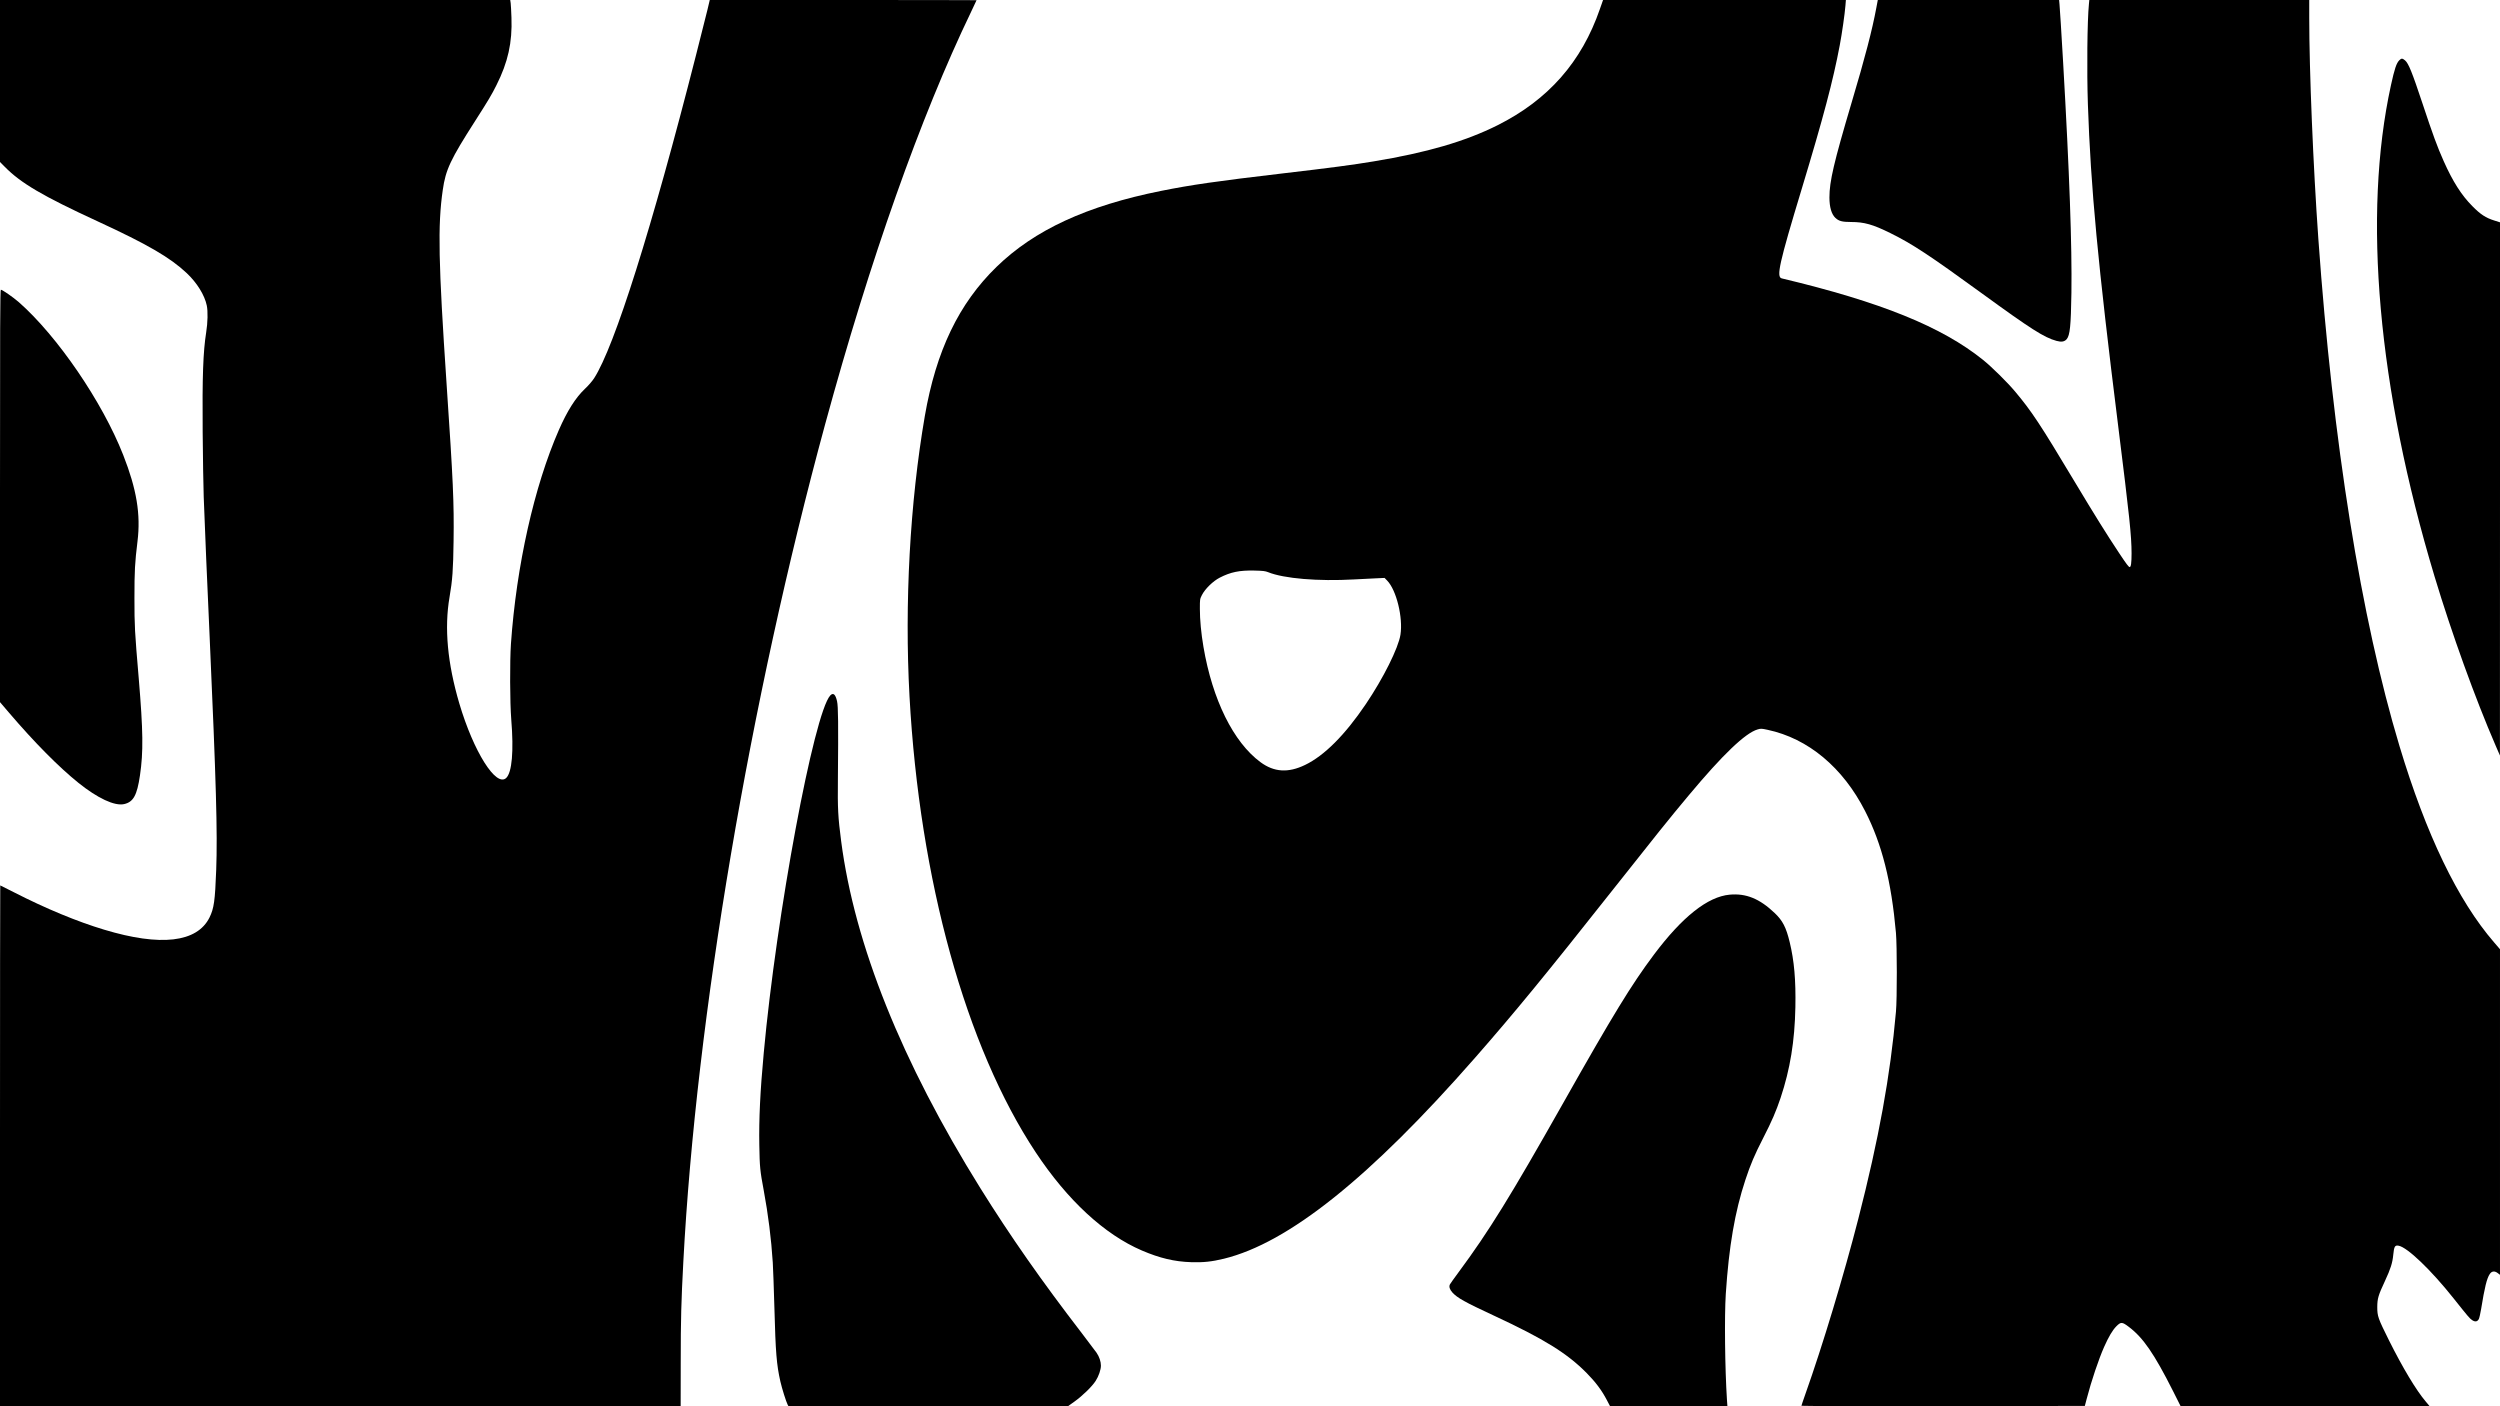 <?xml version="1.0" standalone="no"?>
<!DOCTYPE svg PUBLIC "-//W3C//DTD SVG 20010904//EN"
 "http://www.w3.org/TR/2001/REC-SVG-20010904/DTD/svg10.dtd">
<svg version="1.0" xmlns="http://www.w3.org/2000/svg"
 width="3840pt" height="2160pt" viewBox="0 0 3840 2160"
 preserveAspectRatio="xMidYMid meet">

<g transform="translate(0,2160) scale(0.1,-0.1)"
fill="#000000" stroke="none">
<path d="M0 20356 l0 -1244 73 -74 c247 -251 579 -447 1427 -838 767 -354
1113 -555 1368 -795 157 -148 275 -338 308 -497 19 -88 15 -263 -9 -413 -47
-297 -61 -674 -54 -1530 3 -396 11 -844 16 -995 27 -707 45 -1124 91 -2150
100 -2239 122 -3009 101 -3581 -18 -476 -34 -592 -103 -732 -191 -384 -751
-449 -1618 -187 -414 124 -898 325 -1379 571 -117 60 -215 109 -217 109 -2 0
-4 -1800 -4 -4000 l0 -4000 5228 0 5227 0 1 678 c0 655 8 939 40 1542 198
3756 1020 8607 2180 12870 687 2520 1462 4712 2239 6326 47 98 85 179 85 181
0 1 -922 3 -2049 3 l-2049 0 -36 -152 c-20 -84 -99 -398 -176 -698 -677 -2656
-1251 -4475 -1565 -4961 -28 -43 -87 -112 -142 -163 -143 -136 -270 -337 -399
-631 -379 -866 -652 -2085 -736 -3285 -18 -266 -16 -903 5 -1162 40 -488 11
-814 -78 -898 -155 -146 -501 405 -720 1145 -182 619 -232 1157 -150 1634 45
261 56 419 62 861 8 593 -6 909 -107 2405 -126 1874 -138 2441 -59 2987 44
312 118 468 499 1063 198 309 253 401 326 548 177 352 244 654 230 1037 -3 96
-9 196 -12 223 l-7 47 -3918 0 -3919 0 0 -1244z"/>
<path d="M24575 21463 c-281 -815 -794 -1397 -1575 -1788 -494 -247 -1083
-419 -1901 -554 -326 -54 -640 -96 -1409 -186 -1004 -118 -1390 -174 -1855
-267 -1142 -229 -1945 -600 -2528 -1167 -580 -564 -929 -1291 -1102 -2293
-228 -1325 -313 -2874 -235 -4303 155 -2818 865 -5384 1938 -7004 488 -737
1057 -1263 1632 -1509 273 -117 499 -171 755 -179 188 -6 315 7 504 53 991
242 2245 1245 3860 3089 602 687 1092 1284 2096 2555 672 850 892 1125 1181
1470 527 631 872 961 1061 1016 51 15 60 14 154 -6 623 -133 1156 -578 1498
-1250 258 -505 403 -1079 473 -1870 17 -195 18 -1014 0 -1210 -86 -978 -264
-1956 -578 -3180 -222 -865 -547 -1944 -814 -2695 -33 -94 -60 -173 -60 -178
0 -4 979 -6 2177 -5 l2176 3 29 110 c71 273 184 609 268 798 70 157 128 255
187 315 70 70 88 70 191 -8 221 -166 391 -414 680 -987 l117 -233 1913 0 1912
0 -61 73 c-148 175 -352 515 -564 939 -169 340 -180 370 -180 513 1 130 15
178 119 401 87 187 115 277 127 404 12 124 25 147 82 136 135 -25 497 -372
842 -806 221 -278 250 -313 287 -337 46 -31 81 -25 103 17 8 16 24 85 35 152
54 334 88 473 133 539 30 46 75 51 123 14 l34 -26 0 2501 0 2500 -93 108
c-555 643 -1043 1656 -1451 3013 -591 1965 -1023 4664 -1246 7789 -79 1113
-140 2579 -140 3398 l0 272 -1689 0 -1689 0 -6 -62 c-26 -260 -33 -1026 -16
-1538 44 -1286 152 -2436 465 -4940 176 -1412 205 -1686 206 -1959 0 -146 -9
-211 -29 -211 -15 0 -48 43 -159 210 -193 291 -369 572 -691 1109 -529 883
-656 1074 -909 1376 -119 142 -359 379 -493 487 -634 510 -1570 889 -3092
1252 -87 20 -40 230 307 1376 330 1091 482 1662 584 2206 35 186 77 480 87
607 l7 87 -1865 0 -1865 0 -48 -137z m-5096 -8652 c242 -98 767 -142 1321
-111 91 5 233 12 316 16 l151 7 40 -41 c142 -146 245 -568 204 -831 -32 -205
-263 -668 -532 -1066 -320 -474 -638 -793 -934 -935 -259 -125 -475 -111 -684
43 -416 307 -738 959 -876 1771 -36 211 -55 416 -55 584 0 148 0 150 32 213
48 94 170 213 273 266 167 86 303 114 530 109 136 -3 168 -7 214 -25z"/>
<path d="M28821 21483 c-63 -341 -175 -771 -380 -1458 -273 -921 -341 -1210
-341 -1458 0 -149 32 -258 92 -314 52 -49 104 -63 240 -63 203 0 334 -37 603
-170 335 -165 601 -340 1405 -925 756 -550 956 -678 1148 -731 76 -21 122 -13
156 26 51 61 65 201 73 715 10 712 -30 1839 -127 3530 -28 482 -49 817 -56
898 l-6 67 -1393 0 -1392 0 -22 -117z"/>
<path d="M36854 20675 c-45 -45 -73 -129 -129 -384 -437 -1999 -202 -4647 669
-7543 266 -882 623 -1870 940 -2603 l65 -150 1 4095 0 4095 -88 28 c-131 41
-211 93 -337 221 -166 167 -300 377 -440 691 -98 219 -166 405 -327 890 -158
476 -213 612 -267 658 -40 33 -55 34 -87 2z"/>
<path d="M0 13983 l0 -3168 141 -165 c390 -456 760 -830 1063 -1074 298 -239
556 -359 702 -327 142 32 199 134 244 442 53 360 49 677 -19 1489 -62 732 -66
797 -66 1235 0 420 7 542 47 870 51 416 -13 801 -219 1325 -320 816 -1011
1827 -1603 2348 -88 77 -254 192 -277 192 -11 0 -13 -545 -13 -3167z"/>
<path d="M12753 10918 c-252 -275 -827 -3361 -1022 -5493 -55 -593 -75 -1016
-68 -1415 6 -337 11 -391 68 -695 68 -367 115 -736 139 -1110 5 -88 17 -404
25 -701 18 -679 33 -863 91 -1122 25 -110 89 -314 113 -360 l12 -22 2146 0
2146 0 101 72 c123 88 269 230 325 317 47 73 81 173 81 235 0 62 -25 137 -67
198 -20 29 -120 161 -221 293 -625 812 -1103 1496 -1564 2235 -1209 1941
-1931 3741 -2138 5330 -48 369 -55 501 -50 950 8 864 5 1118 -13 1199 -24 107
-59 137 -104 89z"/>
<path d="M26568 7858 c-338 -31 -728 -340 -1165 -923 -344 -460 -626 -920
-1388 -2270 -812 -1438 -1145 -1977 -1610 -2605 -67 -91 -128 -175 -134 -188
-18 -34 -4 -78 37 -124 75 -83 192 -149 632 -353 776 -361 1131 -580 1435
-889 134 -136 229 -263 305 -409 l51 -97 901 0 901 0 -7 98 c-31 479 -40 1284
-18 1627 48 729 139 1262 302 1755 78 236 141 384 275 645 130 253 195 404
265 612 147 442 217 871 227 1393 8 417 -18 712 -87 997 -55 229 -108 332
-231 449 -231 220 -439 305 -691 282z"/>
</g>
</svg>
